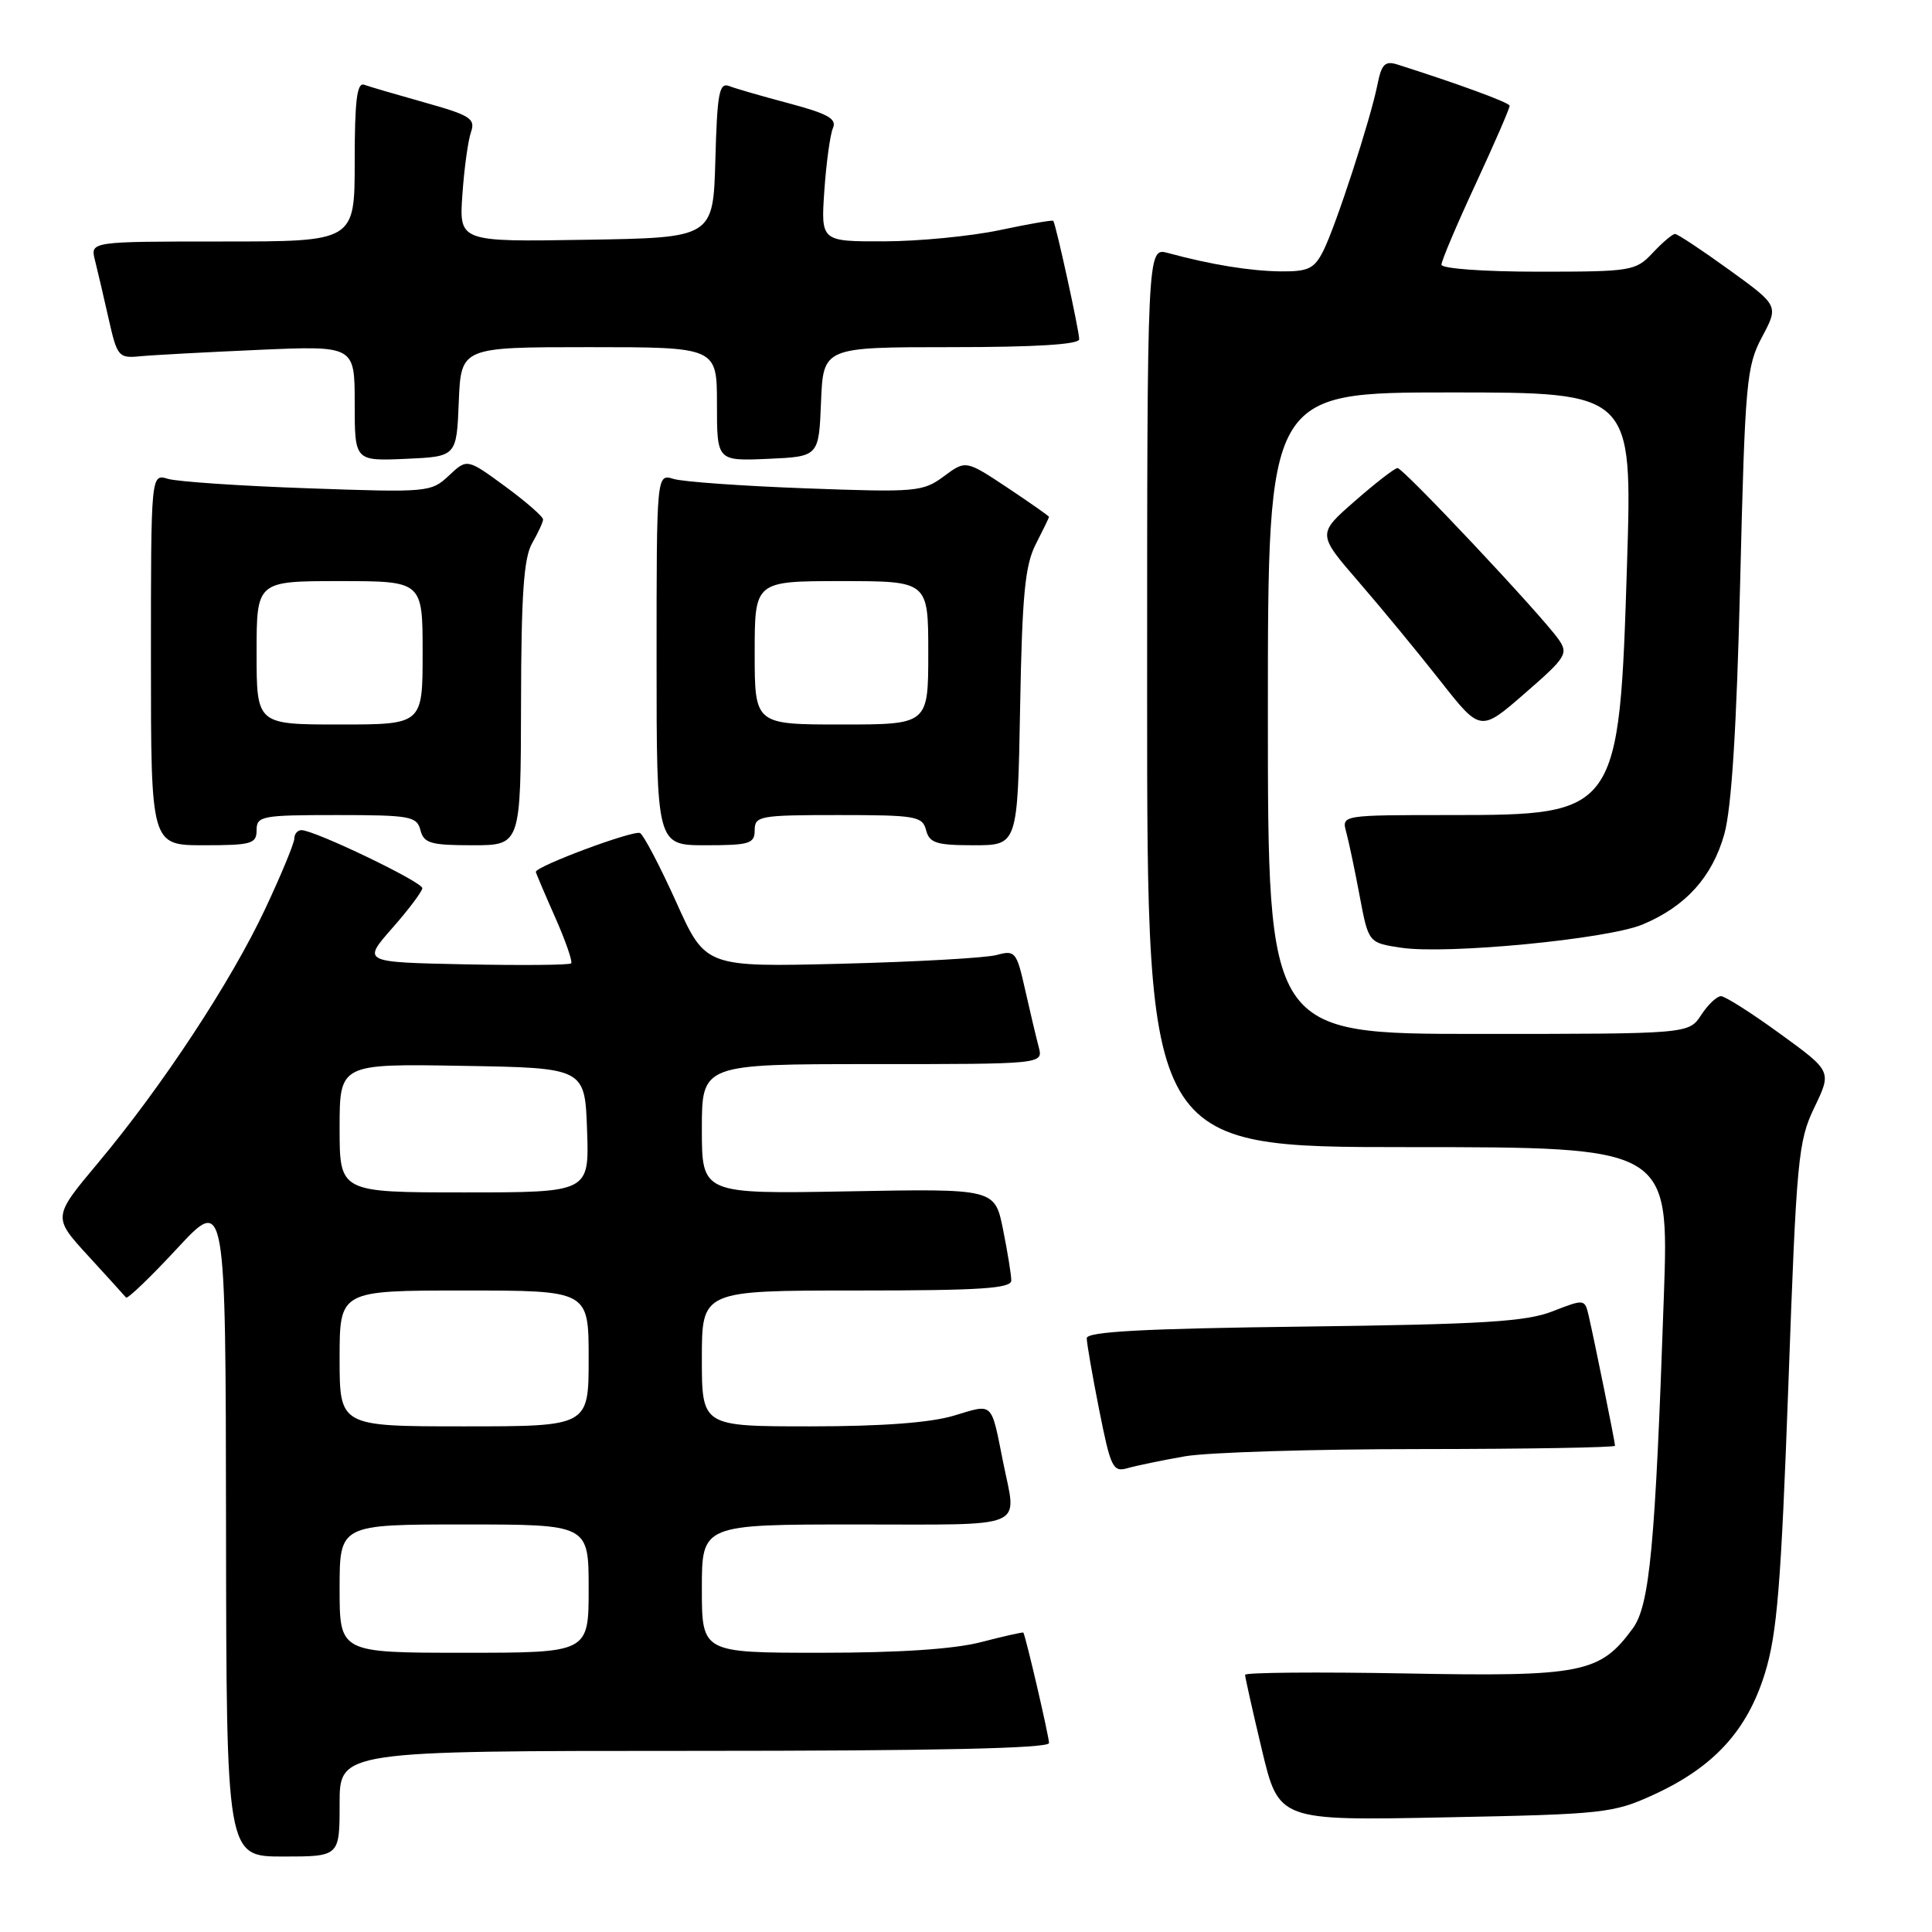 <?xml version="1.0" encoding="UTF-8" standalone="no"?>
<!DOCTYPE svg PUBLIC "-//W3C//DTD SVG 1.1//EN" "http://www.w3.org/Graphics/SVG/1.1/DTD/svg11.dtd" >
<svg xmlns="http://www.w3.org/2000/svg" xmlns:xlink="http://www.w3.org/1999/xlink" version="1.1" viewBox="0 0 256 256">
 <g >
 <path fill="currentColor"
d=" M 45.00 239.00 C 45.00 232.00 45.00 232.00 92.00 232.00 C 124.00 232.00 139.00 231.67 139.00 230.96 C 139.00 230.09 135.93 216.87 135.60 216.33 C 135.54 216.24 133.04 216.80 130.03 217.58 C 126.43 218.52 119.17 219.00 108.78 219.00 C 93.00 219.00 93.00 219.00 93.00 210.50 C 93.00 202.00 93.00 202.00 113.50 202.00 C 136.48 202.00 134.73 202.74 132.93 193.80 C 131.29 185.61 131.69 185.99 126.40 187.58 C 123.27 188.52 116.85 189.00 107.34 189.00 C 93.00 189.00 93.00 189.00 93.00 180.00 C 93.00 171.00 93.00 171.00 113.50 171.00 C 129.92 171.00 134.00 170.73 134.00 169.67 C 134.00 168.93 133.51 165.90 132.91 162.92 C 131.82 157.50 131.82 157.50 112.41 157.86 C 93.00 158.21 93.00 158.21 93.00 149.61 C 93.00 141.00 93.00 141.00 115.62 141.00 C 138.23 141.00 138.23 141.00 137.64 138.75 C 137.31 137.51 136.50 134.10 135.84 131.17 C 134.71 126.11 134.51 125.87 132.07 126.54 C 130.66 126.93 121.40 127.45 111.49 127.70 C 93.48 128.15 93.48 128.15 89.61 119.55 C 87.48 114.83 85.32 110.70 84.82 110.39 C 84.06 109.92 71.00 114.78 71.00 115.53 C 71.00 115.65 72.14 118.34 73.54 121.50 C 74.94 124.66 75.90 127.43 75.68 127.65 C 75.46 127.88 69.14 127.93 61.64 127.78 C 48.01 127.50 48.01 127.50 51.96 123.00 C 54.14 120.53 55.93 118.14 55.96 117.69 C 56.00 116.88 41.69 110.00 39.94 110.00 C 39.43 110.00 39.00 110.50 39.00 111.10 C 39.00 111.71 37.27 115.90 35.15 120.41 C 30.65 130.02 21.49 143.94 13.00 154.08 C 6.98 161.27 6.98 161.27 11.67 166.39 C 14.25 169.20 16.51 171.70 16.70 171.93 C 16.88 172.17 19.93 169.25 23.47 165.43 C 29.90 158.50 29.90 158.50 29.95 202.25 C 30.00 246.00 30.00 246.00 37.50 246.00 C 45.00 246.00 45.00 246.00 45.00 239.00 Z  M 219.09 237.82 C 227.08 234.16 231.51 229.33 233.86 221.72 C 235.48 216.48 236.00 210.02 236.97 183.46 C 238.05 153.46 238.26 151.21 240.42 146.73 C 242.72 141.95 242.72 141.95 235.87 136.98 C 232.11 134.24 228.58 132.00 228.04 132.00 C 227.49 132.00 226.31 133.12 225.41 134.50 C 223.77 137.00 223.77 137.00 195.88 137.00 C 168.00 137.00 168.00 137.00 168.00 94.50 C 168.00 52.00 168.00 52.00 192.15 52.00 C 216.30 52.00 216.30 52.00 215.59 74.73 C 214.56 107.77 214.39 108.00 192.25 108.00 C 177.77 108.00 177.77 108.00 178.38 110.25 C 178.72 111.49 179.52 115.30 180.16 118.71 C 181.33 124.93 181.33 124.93 185.67 125.58 C 191.73 126.49 213.01 124.44 217.65 122.50 C 223.35 120.12 226.89 116.20 228.48 110.53 C 229.44 107.09 230.11 96.54 230.58 77.15 C 231.23 50.55 231.41 48.54 233.48 44.65 C 235.69 40.50 235.69 40.50 229.12 35.75 C 225.51 33.14 222.28 31.00 221.95 31.00 C 221.62 31.00 220.29 32.12 219.00 33.50 C 216.73 35.91 216.21 36.00 203.83 36.00 C 196.59 36.00 191.00 35.59 191.00 35.07 C 191.00 34.56 193.05 29.72 195.56 24.32 C 198.06 18.92 200.08 14.28 200.03 14.00 C 199.96 13.58 193.23 11.11 185.17 8.55 C 183.52 8.03 183.06 8.49 182.52 11.21 C 181.59 15.87 176.99 29.98 175.34 33.25 C 174.15 35.61 173.35 35.99 169.72 35.96 C 165.66 35.91 160.55 35.09 154.75 33.52 C 152.00 32.78 152.00 32.78 152.00 92.39 C 152.00 152.00 152.00 152.00 186.58 152.00 C 221.16 152.00 221.16 152.00 220.47 171.75 C 219.33 204.92 218.60 212.72 216.34 215.79 C 212.00 221.71 209.65 222.18 186.25 221.74 C 174.56 221.53 164.99 221.61 164.98 221.92 C 164.98 222.24 165.98 226.72 167.21 231.87 C 169.45 241.25 169.45 241.25 191.48 240.81 C 212.51 240.40 213.75 240.26 219.09 237.82 Z  M 157.00 192.97 C 160.03 192.44 174.09 192.01 188.25 192.01 C 202.41 192.00 214.00 191.80 214.00 191.57 C 214.00 191.08 211.29 177.73 210.50 174.30 C 209.99 172.12 209.93 172.12 205.74 173.75 C 202.23 175.13 196.56 175.48 172.75 175.78 C 151.51 176.04 144.00 176.45 144.00 177.32 C 144.00 177.97 144.74 182.25 145.65 186.83 C 147.17 194.48 147.47 195.10 149.40 194.54 C 150.56 194.21 153.97 193.50 157.00 192.97 Z  M 34.00 110.00 C 34.00 108.13 34.67 108.00 44.59 108.00 C 54.35 108.00 55.23 108.16 55.71 110.00 C 56.16 111.74 57.07 112.00 62.62 112.00 C 69.00 112.00 69.00 112.00 69.04 93.25 C 69.06 78.88 69.40 73.92 70.50 72.00 C 71.29 70.62 71.95 69.20 71.96 68.84 C 71.98 68.47 69.73 66.50 66.95 64.46 C 61.89 60.75 61.89 60.75 59.48 63.02 C 57.12 65.23 56.72 65.27 40.79 64.70 C 31.83 64.39 23.49 63.82 22.25 63.45 C 20.00 62.77 20.00 62.77 20.00 87.38 C 20.00 112.00 20.00 112.00 27.00 112.00 C 33.33 112.00 34.00 111.81 34.00 110.00 Z  M 100.00 110.00 C 100.00 108.12 100.67 108.00 111.09 108.00 C 121.35 108.00 122.23 108.15 122.71 110.00 C 123.16 111.71 124.07 112.00 129.04 112.00 C 134.84 112.00 134.84 112.00 135.17 93.75 C 135.44 78.79 135.82 74.89 137.25 72.10 C 138.21 70.22 139.00 68.60 139.00 68.49 C 139.00 68.38 136.52 66.64 133.49 64.62 C 127.97 60.96 127.97 60.96 125.06 63.12 C 122.28 65.17 121.40 65.25 106.82 64.71 C 98.39 64.40 90.49 63.84 89.25 63.46 C 87.00 62.77 87.00 62.77 87.00 87.38 C 87.00 112.00 87.00 112.00 93.50 112.00 C 99.33 112.00 100.00 111.79 100.00 110.00 Z  M 206.52 84.72 C 204.27 81.51 185.93 62.00 185.18 62.02 C 184.80 62.03 182.26 64.00 179.52 66.40 C 174.54 70.75 174.54 70.75 180.06 77.13 C 183.09 80.63 187.96 86.54 190.87 90.25 C 196.17 96.99 196.17 96.99 202.05 91.87 C 207.53 87.11 207.84 86.61 206.52 84.72 Z  M 60.79 53.25 C 61.09 46.00 61.09 46.00 78.04 46.00 C 95.00 46.00 95.00 46.00 95.00 53.55 C 95.00 61.09 95.00 61.09 101.75 60.80 C 108.50 60.50 108.50 60.50 108.79 53.25 C 109.09 46.00 109.09 46.00 126.04 46.00 C 137.25 46.00 143.00 45.64 143.00 44.95 C 143.00 43.82 139.90 29.66 139.56 29.26 C 139.45 29.13 136.24 29.69 132.43 30.50 C 128.62 31.30 121.74 31.97 117.14 31.98 C 108.77 32.00 108.77 32.00 109.23 25.25 C 109.49 21.54 110.00 17.81 110.37 16.97 C 110.91 15.75 109.69 15.07 104.60 13.71 C 101.05 12.77 97.45 11.73 96.61 11.40 C 95.30 10.90 95.03 12.34 94.79 21.16 C 94.50 31.50 94.50 31.50 77.66 31.77 C 60.83 32.05 60.83 32.05 61.27 25.77 C 61.51 22.32 62.02 18.60 62.41 17.50 C 63.02 15.73 62.33 15.28 56.30 13.59 C 52.56 12.54 48.94 11.48 48.25 11.23 C 47.30 10.89 47.00 13.34 47.00 21.39 C 47.00 32.00 47.00 32.00 29.48 32.00 C 11.96 32.00 11.96 32.00 12.58 34.47 C 12.92 35.83 13.74 39.32 14.39 42.22 C 15.52 47.25 15.72 47.49 18.54 47.21 C 20.17 47.05 27.24 46.67 34.25 46.36 C 47.00 45.80 47.00 45.80 47.00 53.45 C 47.00 61.09 47.00 61.09 53.75 60.80 C 60.50 60.50 60.50 60.50 60.79 53.25 Z  M 45.00 210.50 C 45.00 202.00 45.00 202.00 61.50 202.00 C 78.00 202.00 78.00 202.00 78.00 210.50 C 78.00 219.00 78.00 219.00 61.50 219.00 C 45.00 219.00 45.00 219.00 45.00 210.50 Z  M 45.00 180.00 C 45.00 171.00 45.00 171.00 61.50 171.00 C 78.00 171.00 78.00 171.00 78.00 180.00 C 78.00 189.00 78.00 189.00 61.50 189.00 C 45.00 189.00 45.00 189.00 45.00 180.00 Z  M 45.00 149.48 C 45.00 140.95 45.00 140.95 61.25 141.23 C 77.50 141.50 77.50 141.50 77.79 149.75 C 78.08 158.00 78.08 158.00 61.54 158.00 C 45.00 158.00 45.00 158.00 45.00 149.48 Z  M 34.00 86.50 C 34.00 77.00 34.00 77.00 45.00 77.00 C 56.00 77.00 56.00 77.00 56.00 86.50 C 56.00 96.00 56.00 96.00 45.00 96.00 C 34.00 96.00 34.00 96.00 34.00 86.50 Z  M 100.00 86.50 C 100.00 77.00 100.00 77.00 111.50 77.00 C 123.00 77.00 123.00 77.00 123.00 86.50 C 123.00 96.00 123.00 96.00 111.50 96.00 C 100.00 96.00 100.00 96.00 100.00 86.50 Z "/>
</g>
</svg>